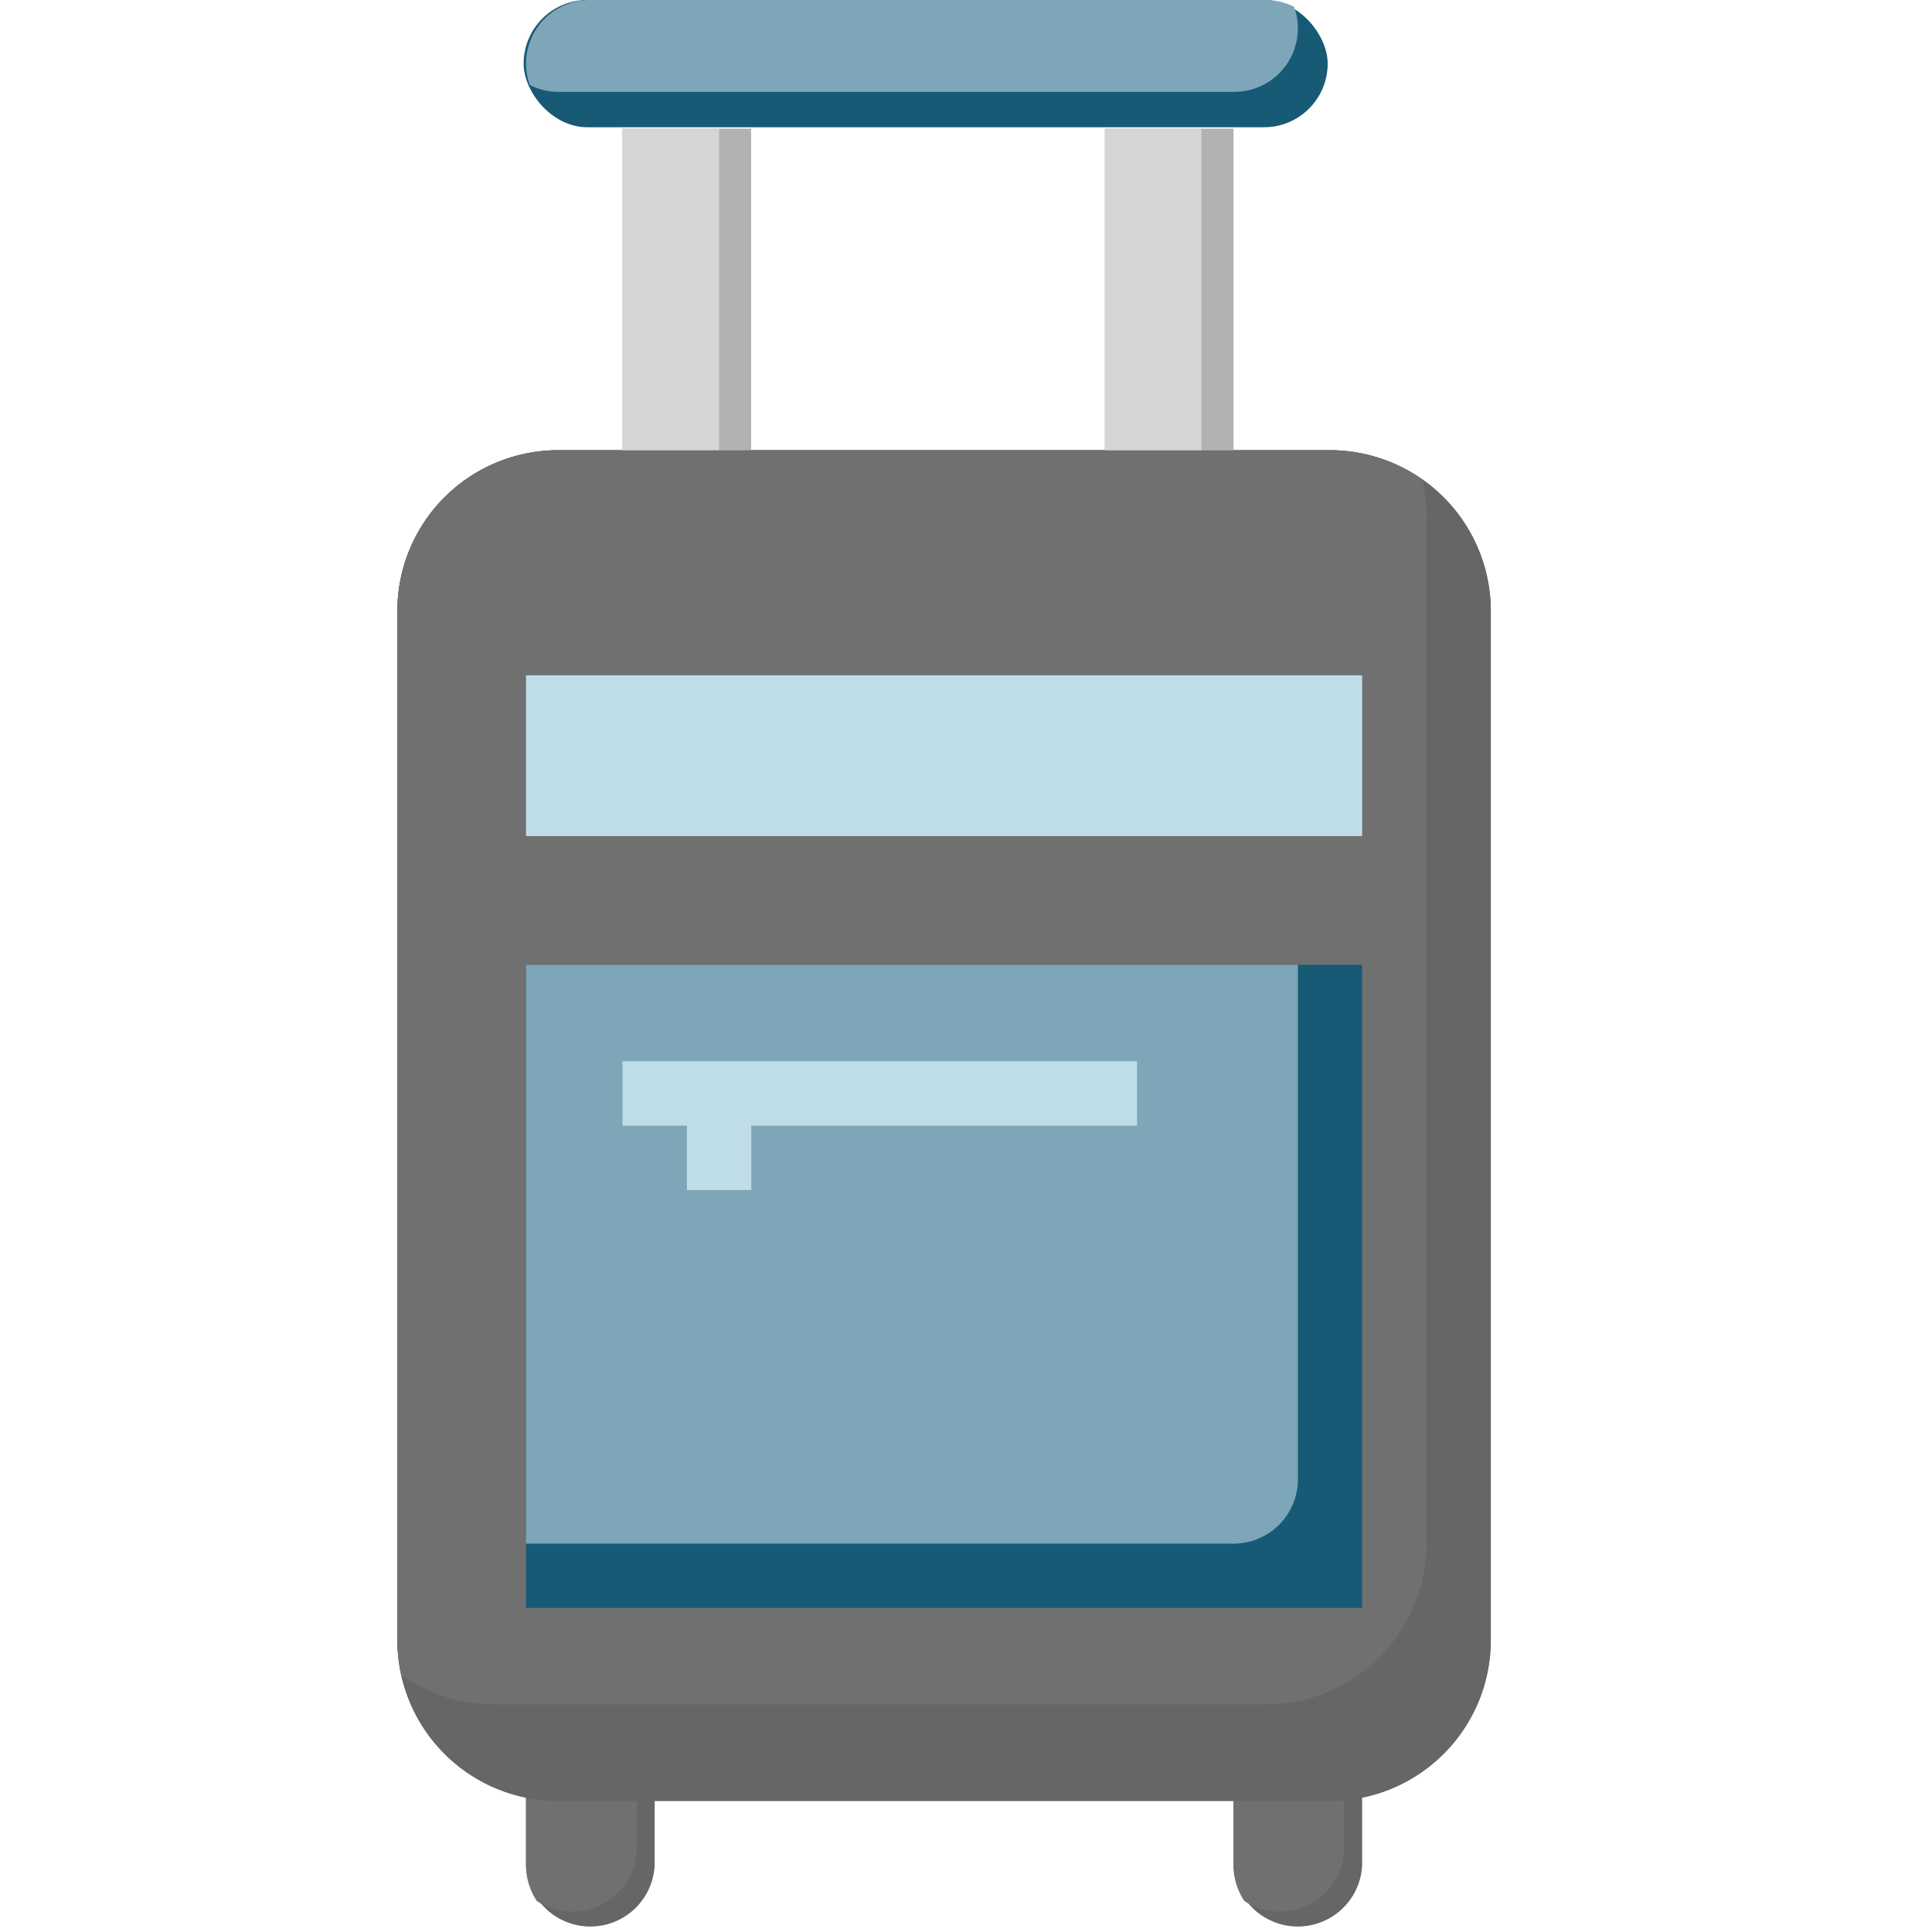 <svg xmlns="http://www.w3.org/2000/svg" xmlns:xlink="http://www.w3.org/1999/xlink" width="60" height="60" viewBox="0 0 60 60">
  <defs>
    <clipPath id="clip-path">
      <rect id="Rectangle_5797" data-name="Rectangle 5797" width="60" height="60" transform="translate(0.237)" fill="#fff" stroke="#707070" stroke-width="1"/>
    </clipPath>
  </defs>
  <g id="Mask_Group_44573" data-name="Mask Group 44573" transform="translate(-0.237)" clip-path="url(#clip-path)">
    <g id="suitcase_2_" data-name="suitcase (2)" transform="translate(12.578)">
      <path id="Path_79785" data-name="Path 79785" d="M32,57v3a2,2,0,0,0,3.995,0V57Z" transform="translate(-6.033 -2.07)" fill="#666"/>
      <path id="Path_79786" data-name="Path 79786" d="M33.44,61.436a2,2,0,0,0,2-2V57H32v3a1.99,1.99,0,0,0,.335,1.106A1.988,1.988,0,0,0,33.44,61.436Z" transform="translate(-6.033 -2.07)" fill="#707070"/>
      <path id="Path_79787" data-name="Path 79787" d="M10,57v3a2,2,0,0,0,3.995,0V57Z" transform="translate(-6.005 -2.07)" fill="#666"/>
      <path id="Path_79788" data-name="Path 79788" d="M11.44,61.436a2,2,0,0,0,2-2V57H10v3a1.99,1.99,0,0,0,.335,1.106A1.988,1.988,0,0,0,11.44,61.436Z" transform="translate(-6.005 -2.07)" fill="#707070"/>
      <path id="Path_79789" data-name="Path 79789" d="M10,57v3a2,2,0,0,0,3.995,0V57Z" transform="translate(-6.005 -2.07)" fill="none"/>
      <path id="Path_79790" data-name="Path 79790" d="M39.957,41.967V52.953a4.994,4.994,0,0,1-4.994,4.994H10.994A4.994,4.994,0,0,1,6,52.953V20.994A4.994,4.994,0,0,1,10.994,16H34.963a4.994,4.994,0,0,1,4.994,4.994v1" transform="translate(-6 -2.018)" fill="#666"/>
      <path id="Path_79791" data-name="Path 79791" d="M39.957,41.967V52.953a4.994,4.994,0,0,1-4.994,4.994H10.994A4.994,4.994,0,0,1,6,52.953V20.994A4.994,4.994,0,0,1,10.994,16H34.963a4.994,4.994,0,0,1,4.994,4.994v1" transform="translate(-6 -2.018)" fill="#666"/>
      <path id="Path_79792" data-name="Path 79792" d="M10.994,16A4.994,4.994,0,0,0,6,20.994V52.953a4.987,4.987,0,0,0,.124,1.079A4.961,4.961,0,0,0,9,54.95H32.966a4.994,4.994,0,0,0,4.994-4.994V18a4.986,4.986,0,0,0-.124-1.079A4.961,4.961,0,0,0,34.963,16Z" transform="translate(-6 -2.018)" fill="#707070"/>
      <path id="Path_79793" data-name="Path 79793" d="M35.967,41.987v9.987H10V32H35.967Z" transform="translate(-6.005 -2.038)" fill="#175a76"/>
      <path id="Path_79794" data-name="Path 79794" d="M10,49.977H31.972a2,2,0,0,0,2-2V32H10Z" transform="translate(-6.005 -2.038)" fill="#7da6b8"/>
      <path id="Path_79795" data-name="Path 79795" d="M28.98,35H13v2h2v2h2V37H28.98Z" transform="translate(-6.009 -2.042)" fill="#bfdde7"/>
      <path id="Path_79796" data-name="Path 79796" d="M10,23H35.967v4.994H10Z" transform="translate(-6.005 -2.027)" fill="#bfdde7"/>
      <path id="Path_79797" data-name="Path 79797" d="M28,6h3.995v9.987H28Z" transform="translate(-6.028 -2.005)" fill="#b2b2b2"/>
      <path id="Path_79798" data-name="Path 79798" d="M28,6h3v9.987H28Z" transform="translate(-6.028 -2.005)" fill="#d5d5d5"/>
      <path id="Path_79799" data-name="Path 79799" d="M13,6v9.987h3.995V6" transform="translate(-6.009 -2.005)" fill="#b2b2b2"/>
      <rect id="Rectangle_5796" data-name="Rectangle 5796" width="24.97" height="3.952" rx="1.976" transform="translate(3.921)" fill="#175a76"/>
      <path id="Path_79800" data-name="Path 79800" d="M12,2a1.974,1.974,0,0,0-1.883,2.639A1.977,1.977,0,0,0,11,4.853H31.972a1.974,1.974,0,0,0,1.883-2.639A1.978,1.978,0,0,0,32.971,2Z" transform="translate(-6.005 -2)" fill="#7da6b8"/>
      <path id="Path_79801" data-name="Path 79801" d="M13,6h3v9.987H13Z" transform="translate(-6.009 -2.005)" fill="#d5d5d5"/>
    </g>
  </g>
</svg>
